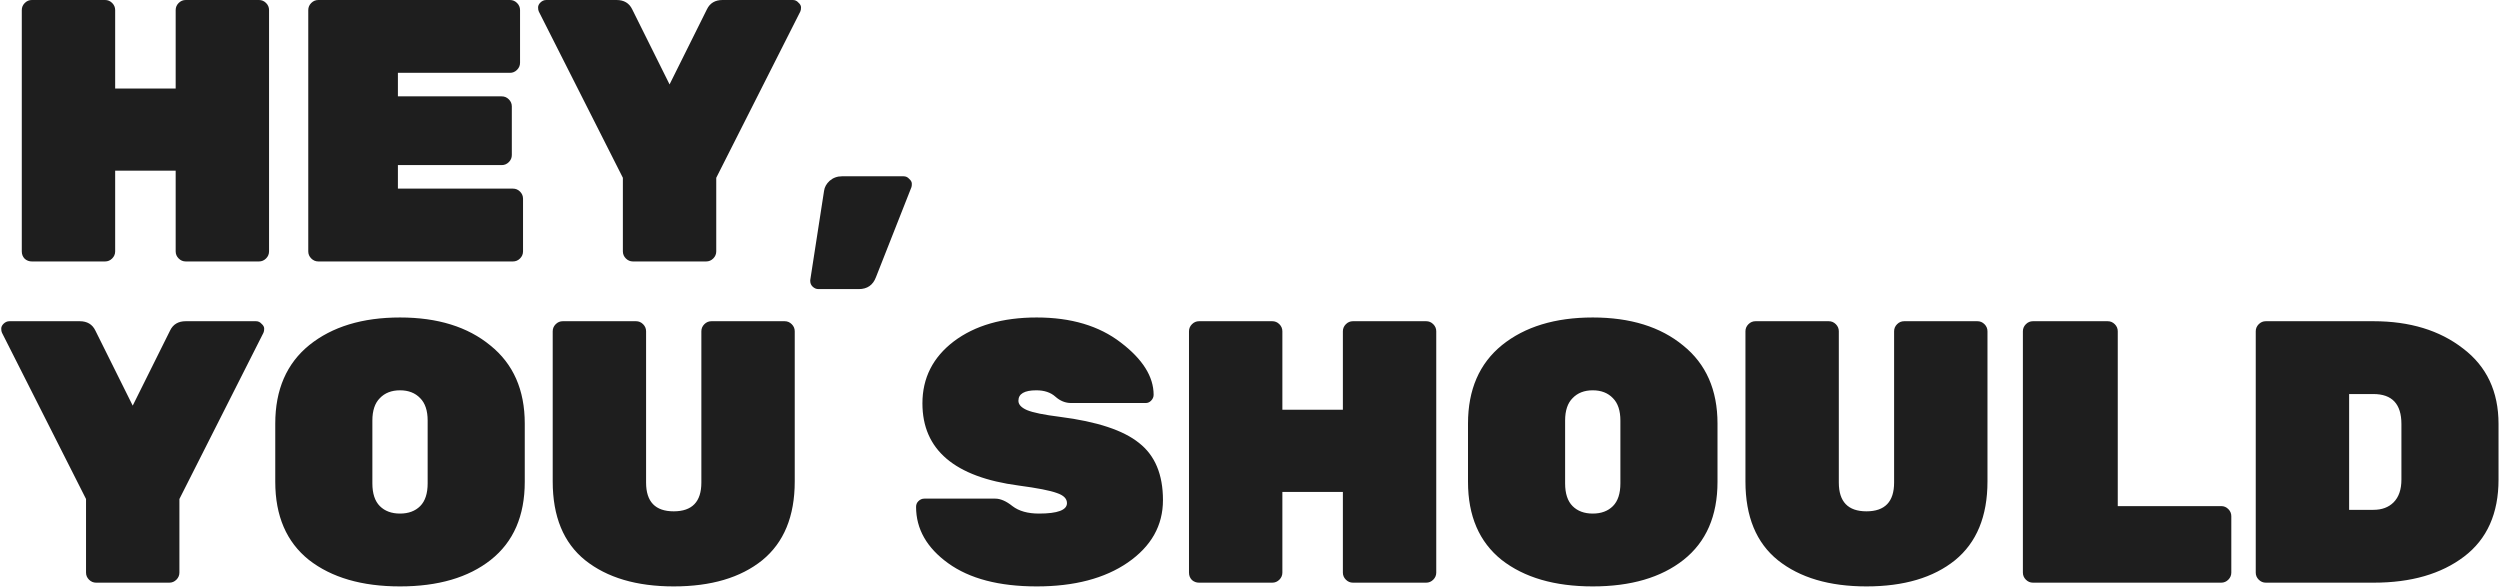 <svg width="1004" height="236" viewBox="0 0 1004 236" fill="none" xmlns="http://www.w3.org/2000/svg">
<path d="M74.6 -7.15256e-06H104C105.1 -7.15256e-06 106.05 0.4 106.85 1.2C107.65 2 108.05 2.95 108.05 4.05V100.95C108.05 102.05 107.65 103 106.85 103.8C106.05 104.6 105.1 105 104 105H74.6C73.5 105 72.55 104.6 71.75 103.8C70.95 103 70.55 102.05 70.55 100.95V68.55H46.25V100.95C46.25 102.05 45.85 103 45.05 103.8C44.25 104.6 43.3 105 42.2 105H12.8C11.7 105 10.75 104.65 9.95 103.95C9.15 103.15 8.75 102.15 8.75 100.95V4.05C8.75 2.95 9.15 2 9.95 1.2C10.75 0.4 11.7 -7.15256e-06 12.8 -7.15256e-06H42.2C43.3 -7.15256e-06 44.25 0.4 45.05 1.2C45.85 2 46.25 2.95 46.25 4.05V35.55H70.55V4.05C70.55 2.95 70.95 2 71.75 1.2C72.55 0.4 73.5 -7.15256e-06 74.6 -7.15256e-06ZM159.799 75.75H205.999C207.099 75.75 208.049 76.15 208.849 76.95C209.649 77.75 210.049 78.7 210.049 79.8V100.95C210.049 102.05 209.649 103 208.849 103.8C208.049 104.6 207.099 105 205.999 105H127.849C126.749 105 125.799 104.6 124.999 103.8C124.199 103 123.799 102.05 123.799 100.95V4.05C123.799 2.95 124.199 2 124.999 1.2C125.799 0.4 126.749 -7.15256e-06 127.849 -7.15256e-06H204.799C205.899 -7.15256e-06 206.849 0.4 207.649 1.2C208.449 2 208.849 2.95 208.849 4.05V25.2C208.849 26.3 208.449 27.25 207.649 28.05C206.849 28.85 205.899 29.25 204.799 29.25H159.799V38.7H201.499C202.599 38.7 203.549 39.1 204.349 39.9C205.149 40.7 205.549 41.65 205.549 42.75V62.25C205.549 63.35 205.149 64.3 204.349 65.1C203.549 65.9 202.599 66.3 201.499 66.3H159.799V75.75ZM283.596 105H254.196C253.096 105 252.146 104.6 251.346 103.8C250.546 103 250.146 102.05 250.146 100.95V71.4L216.396 4.65C216.196 4.25 216.096 3.7 216.096 3C216.096 2.3 216.396 1.65 216.996 1.05C217.696 0.35 218.496 -7.15256e-06 219.396 -7.15256e-06H247.596C250.596 -7.15256e-06 252.696 1.25 253.896 3.75L268.896 33.9L283.896 3.75C285.096 1.25 287.196 -7.15256e-06 290.196 -7.15256e-06H318.396C319.296 -7.15256e-06 320.046 0.35 320.646 1.05C321.346 1.65 321.696 2.3 321.696 3C321.696 3.7 321.596 4.25 321.396 4.65L287.646 71.4V100.95C287.646 102.05 287.246 103 286.446 103.8C285.646 104.6 284.696 105 283.596 105ZM338.141 70.8H362.891C363.791 70.8 364.541 71.15 365.141 71.85C365.841 72.45 366.191 73.1 366.191 73.8C366.191 74.4 366.141 74.85 366.041 75.15L351.791 111.3C350.591 114.5 348.291 116.1 344.891 116.1H328.691C327.791 116.1 326.991 115.75 326.291 115.05C325.691 114.45 325.391 113.7 325.391 112.8V112.5L330.941 76.65C331.141 75.15 331.891 73.8 333.191 72.6C334.591 71.4 336.241 70.8 338.141 70.8ZM68 234H38.6C37.5 234 36.55 233.6 35.75 232.8C34.95 232 34.55 231.05 34.55 229.95V200.4L0.8 133.65C0.6 133.25 0.5 132.7 0.5 132C0.5 131.3 0.8 130.65 1.4 130.05C2.1 129.35 2.9 129 3.8 129H32C35 129 37.1 130.25 38.3 132.75L53.3 162.9L68.3 132.75C69.5 130.25 71.6 129 74.6 129H102.8C103.7 129 104.45 129.35 105.05 130.05C105.75 130.65 106.1 131.3 106.1 132C106.1 132.7 106 133.25 105.8 133.65L72.05 200.4V229.95C72.05 231.05 71.65 232 70.85 232.8C70.05 233.6 69.1 234 68 234ZM124.195 138.6C133.395 131.2 145.545 127.5 160.645 127.5C175.745 127.5 187.845 131.25 196.945 138.75C206.145 146.15 210.745 156.6 210.745 170.1V193.5C210.745 207.2 206.195 217.65 197.095 224.85C188.095 231.95 175.945 235.5 160.645 235.5C145.345 235.5 133.145 231.95 124.045 224.85C115.045 217.65 110.545 207.2 110.545 193.5V170.1C110.545 156.5 115.095 146 124.195 138.6ZM152.545 203.25C154.545 205.25 157.245 206.25 160.645 206.25C164.045 206.25 166.745 205.25 168.745 203.25C170.745 201.25 171.745 198.2 171.745 194.1V168.9C171.745 164.9 170.745 161.9 168.745 159.9C166.745 157.8 164.045 156.75 160.645 156.75C157.245 156.75 154.545 157.8 152.545 159.9C150.545 161.9 149.545 164.9 149.545 168.9V194.1C149.545 198.2 150.545 201.25 152.545 203.25ZM285.717 129H315.117C316.217 129 317.167 129.4 317.967 130.2C318.767 131 319.167 131.95 319.167 133.05V193.35C319.167 207.35 314.817 217.9 306.117 225C297.417 232 285.567 235.5 270.567 235.5C255.667 235.5 243.817 232 235.017 225C226.317 218 221.967 207.45 221.967 193.35V133.05C221.967 131.95 222.367 131 223.167 130.2C223.967 129.4 224.917 129 226.017 129H255.417C256.517 129 257.467 129.4 258.267 130.2C259.067 131 259.467 131.95 259.467 133.05V193.8C259.467 201.5 263.167 205.35 270.567 205.35C277.967 205.35 281.667 201.5 281.667 193.8V133.05C281.667 131.95 282.067 131 282.867 130.2C283.667 129.4 284.617 129 285.717 129ZM370.445 162C370.445 151.8 374.645 143.5 383.045 137.1C391.545 130.7 402.645 127.5 416.345 127.5C430.145 127.5 441.395 130.85 450.095 137.55C458.895 144.25 463.295 151.25 463.295 158.55C463.295 159.45 462.945 160.25 462.245 160.95C461.645 161.55 460.945 161.85 460.145 161.85H430.145C427.845 161.85 425.745 161 423.845 159.3C421.945 157.6 419.395 156.75 416.195 156.75C411.395 156.75 408.995 158.15 408.995 160.95C408.995 162.45 410.145 163.7 412.445 164.7C414.845 165.7 419.245 166.6 425.645 167.4C440.545 169.3 451.145 172.8 457.445 177.9C463.845 182.9 467.045 190.55 467.045 200.85C467.045 211.05 462.345 219.4 452.945 225.9C443.645 232.3 431.445 235.5 416.345 235.5C401.245 235.5 389.395 232.4 380.795 226.2C372.195 220 367.895 212.45 367.895 203.55C367.895 202.65 368.195 201.9 368.795 201.3C369.495 200.6 370.295 200.25 371.195 200.25H399.695C401.795 200.25 404.095 201.25 406.595 203.25C409.195 205.25 412.745 206.25 417.245 206.25C424.745 206.25 428.495 204.85 428.495 202.05C428.495 200.25 427.145 198.9 424.445 198C421.745 197 416.645 196 409.145 195C383.345 191.6 370.445 180.6 370.445 162ZM543.35 129H572.75C573.85 129 574.8 129.4 575.6 130.2C576.4 131 576.8 131.95 576.8 133.05V229.95C576.8 231.05 576.4 232 575.6 232.8C574.8 233.6 573.85 234 572.75 234H543.35C542.25 234 541.3 233.6 540.5 232.8C539.7 232 539.3 231.05 539.3 229.95V197.55H515V229.95C515 231.05 514.6 232 513.8 232.8C513 233.6 512.05 234 510.95 234H481.55C480.45 234 479.5 233.65 478.7 232.95C477.9 232.15 477.5 231.15 477.5 229.95V133.05C477.5 131.95 477.9 131 478.7 130.2C479.5 129.4 480.45 129 481.55 129H510.95C512.05 129 513 129.4 513.8 130.2C514.6 131 515 131.95 515 133.05V164.55H539.3V133.05C539.3 131.95 539.7 131 540.5 130.2C541.3 129.4 542.25 129 543.35 129ZM603.199 138.6C612.399 131.2 624.549 127.5 639.649 127.5C654.749 127.5 666.849 131.25 675.949 138.75C685.149 146.15 689.749 156.6 689.749 170.1V193.5C689.749 207.2 685.199 217.65 676.099 224.85C667.099 231.95 654.949 235.5 639.649 235.5C624.349 235.5 612.149 231.95 603.049 224.85C594.049 217.65 589.549 207.2 589.549 193.5V170.1C589.549 156.5 594.099 146 603.199 138.6ZM631.549 203.25C633.549 205.25 636.249 206.25 639.649 206.25C643.049 206.25 645.749 205.25 647.749 203.25C649.749 201.25 650.749 198.2 650.749 194.1V168.9C650.749 164.9 649.749 161.9 647.749 159.9C645.749 157.8 643.049 156.75 639.649 156.75C636.249 156.75 633.549 157.8 631.549 159.9C629.549 161.9 628.549 164.9 628.549 168.9V194.1C628.549 198.2 629.549 201.25 631.549 203.25ZM764.721 129H794.121C795.221 129 796.171 129.4 796.971 130.2C797.771 131 798.171 131.95 798.171 133.05V193.35C798.171 207.35 793.821 217.9 785.121 225C776.421 232 764.571 235.5 749.571 235.5C734.671 235.5 722.821 232 714.021 225C705.321 218 700.971 207.45 700.971 193.35V133.05C700.971 131.95 701.371 131 702.171 130.2C702.971 129.4 703.921 129 705.021 129H734.421C735.521 129 736.471 129.4 737.271 130.2C738.071 131 738.471 131.95 738.471 133.05V193.8C738.471 201.5 742.171 205.35 749.571 205.35C756.971 205.35 760.671 201.5 760.671 193.8V133.05C760.671 131.95 761.071 131 761.871 130.2C762.671 129.4 763.621 129 764.721 129ZM850.493 203.25H892.043C893.143 203.25 894.093 203.65 894.893 204.45C895.693 205.25 896.093 206.2 896.093 207.3V229.95C896.093 231.05 895.693 232 894.893 232.8C894.093 233.6 893.143 234 892.043 234H816.443C815.343 234 814.393 233.6 813.593 232.8C812.793 232 812.393 231.05 812.393 229.95V133.05C812.393 131.95 812.793 131 813.593 130.2C814.393 129.4 815.343 129 816.443 129H846.443C847.543 129 848.493 129.4 849.293 130.2C850.093 131 850.493 131.95 850.493 133.05V203.25ZM909.958 129H953.158C967.758 129 979.758 132.65 989.158 139.95C998.658 147.15 1003.41 157.25 1003.41 170.25V192.6C1003.41 206.2 998.808 216.5 989.608 223.5C980.408 230.5 968.308 234 953.308 234H909.958C908.858 234 907.908 233.6 907.108 232.8C906.308 232 905.908 231.05 905.908 229.95V133.05C905.908 131.95 906.308 131 907.108 130.2C907.908 129.4 908.858 129 909.958 129ZM943.408 158.25V204.75H953.158C956.558 204.75 959.258 203.75 961.258 201.75C963.358 199.65 964.408 196.6 964.408 192.6V170.25C964.408 162.25 960.658 158.25 953.158 158.25H943.408Z" fill="#1E1E1E"/>
</svg>
